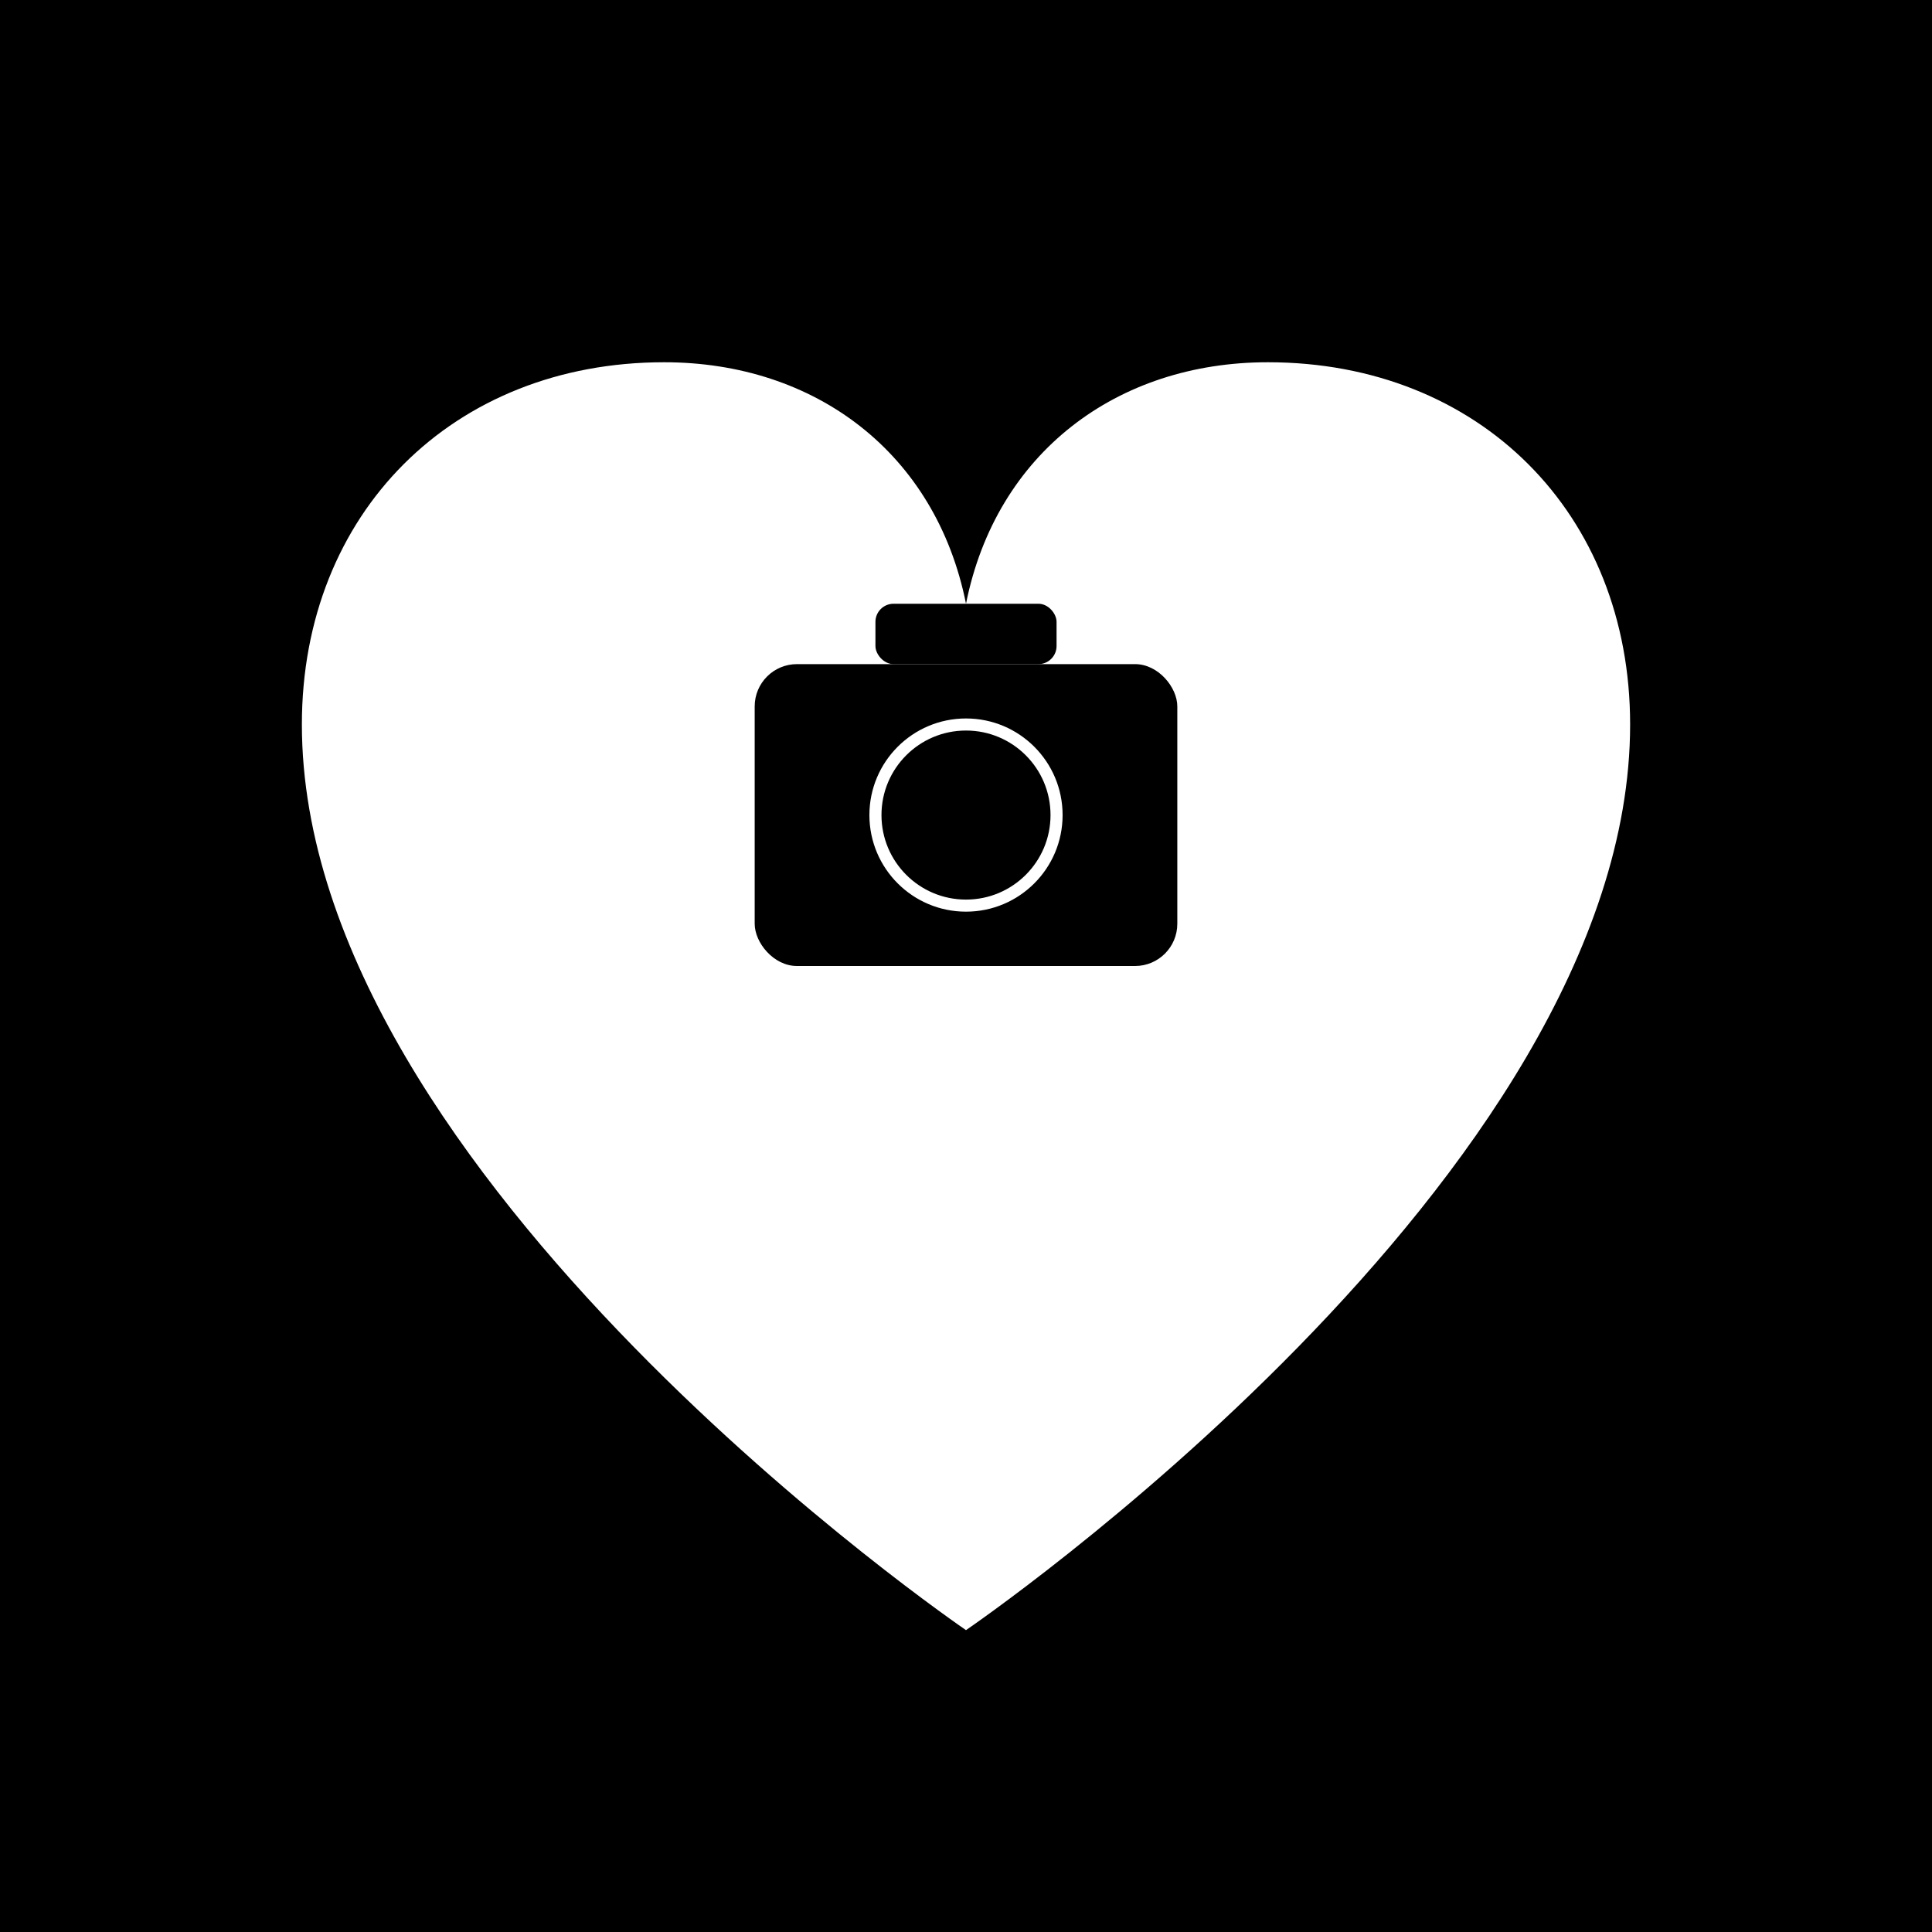 <svg xmlns="http://www.w3.org/2000/svg" viewBox="0 0 32 32">
  <!-- Black background -->
  <rect x="0" y="0" width="32" height="32" fill="#000000"/>
  
  <!-- White heart -->
  <path d="M16 27C16 27 5 19.5 5 12C5 8.5 7.5 6 11 6C13.5 6 15.5 7.5 16 10C16.5 7.5 18.5 6 21 6C24.5 6 27 8.5 27 12C27 19.5 16 27 16 27Z" 
        fill="white"/>
  
  <!-- Black camera in center of heart (smaller and centered) -->
  <g transform="translate(16, 13)">
    <rect x="-3.5" y="-2" width="7" height="5" rx="0.7" fill="black"/>
    <circle cx="0" cy="0.5" r="1.5" fill="black" stroke="white" stroke-width="0.2"/>
    <rect x="-1.5" y="-3" width="3" height="1" rx="0.3" fill="black"/>
  </g>
</svg>